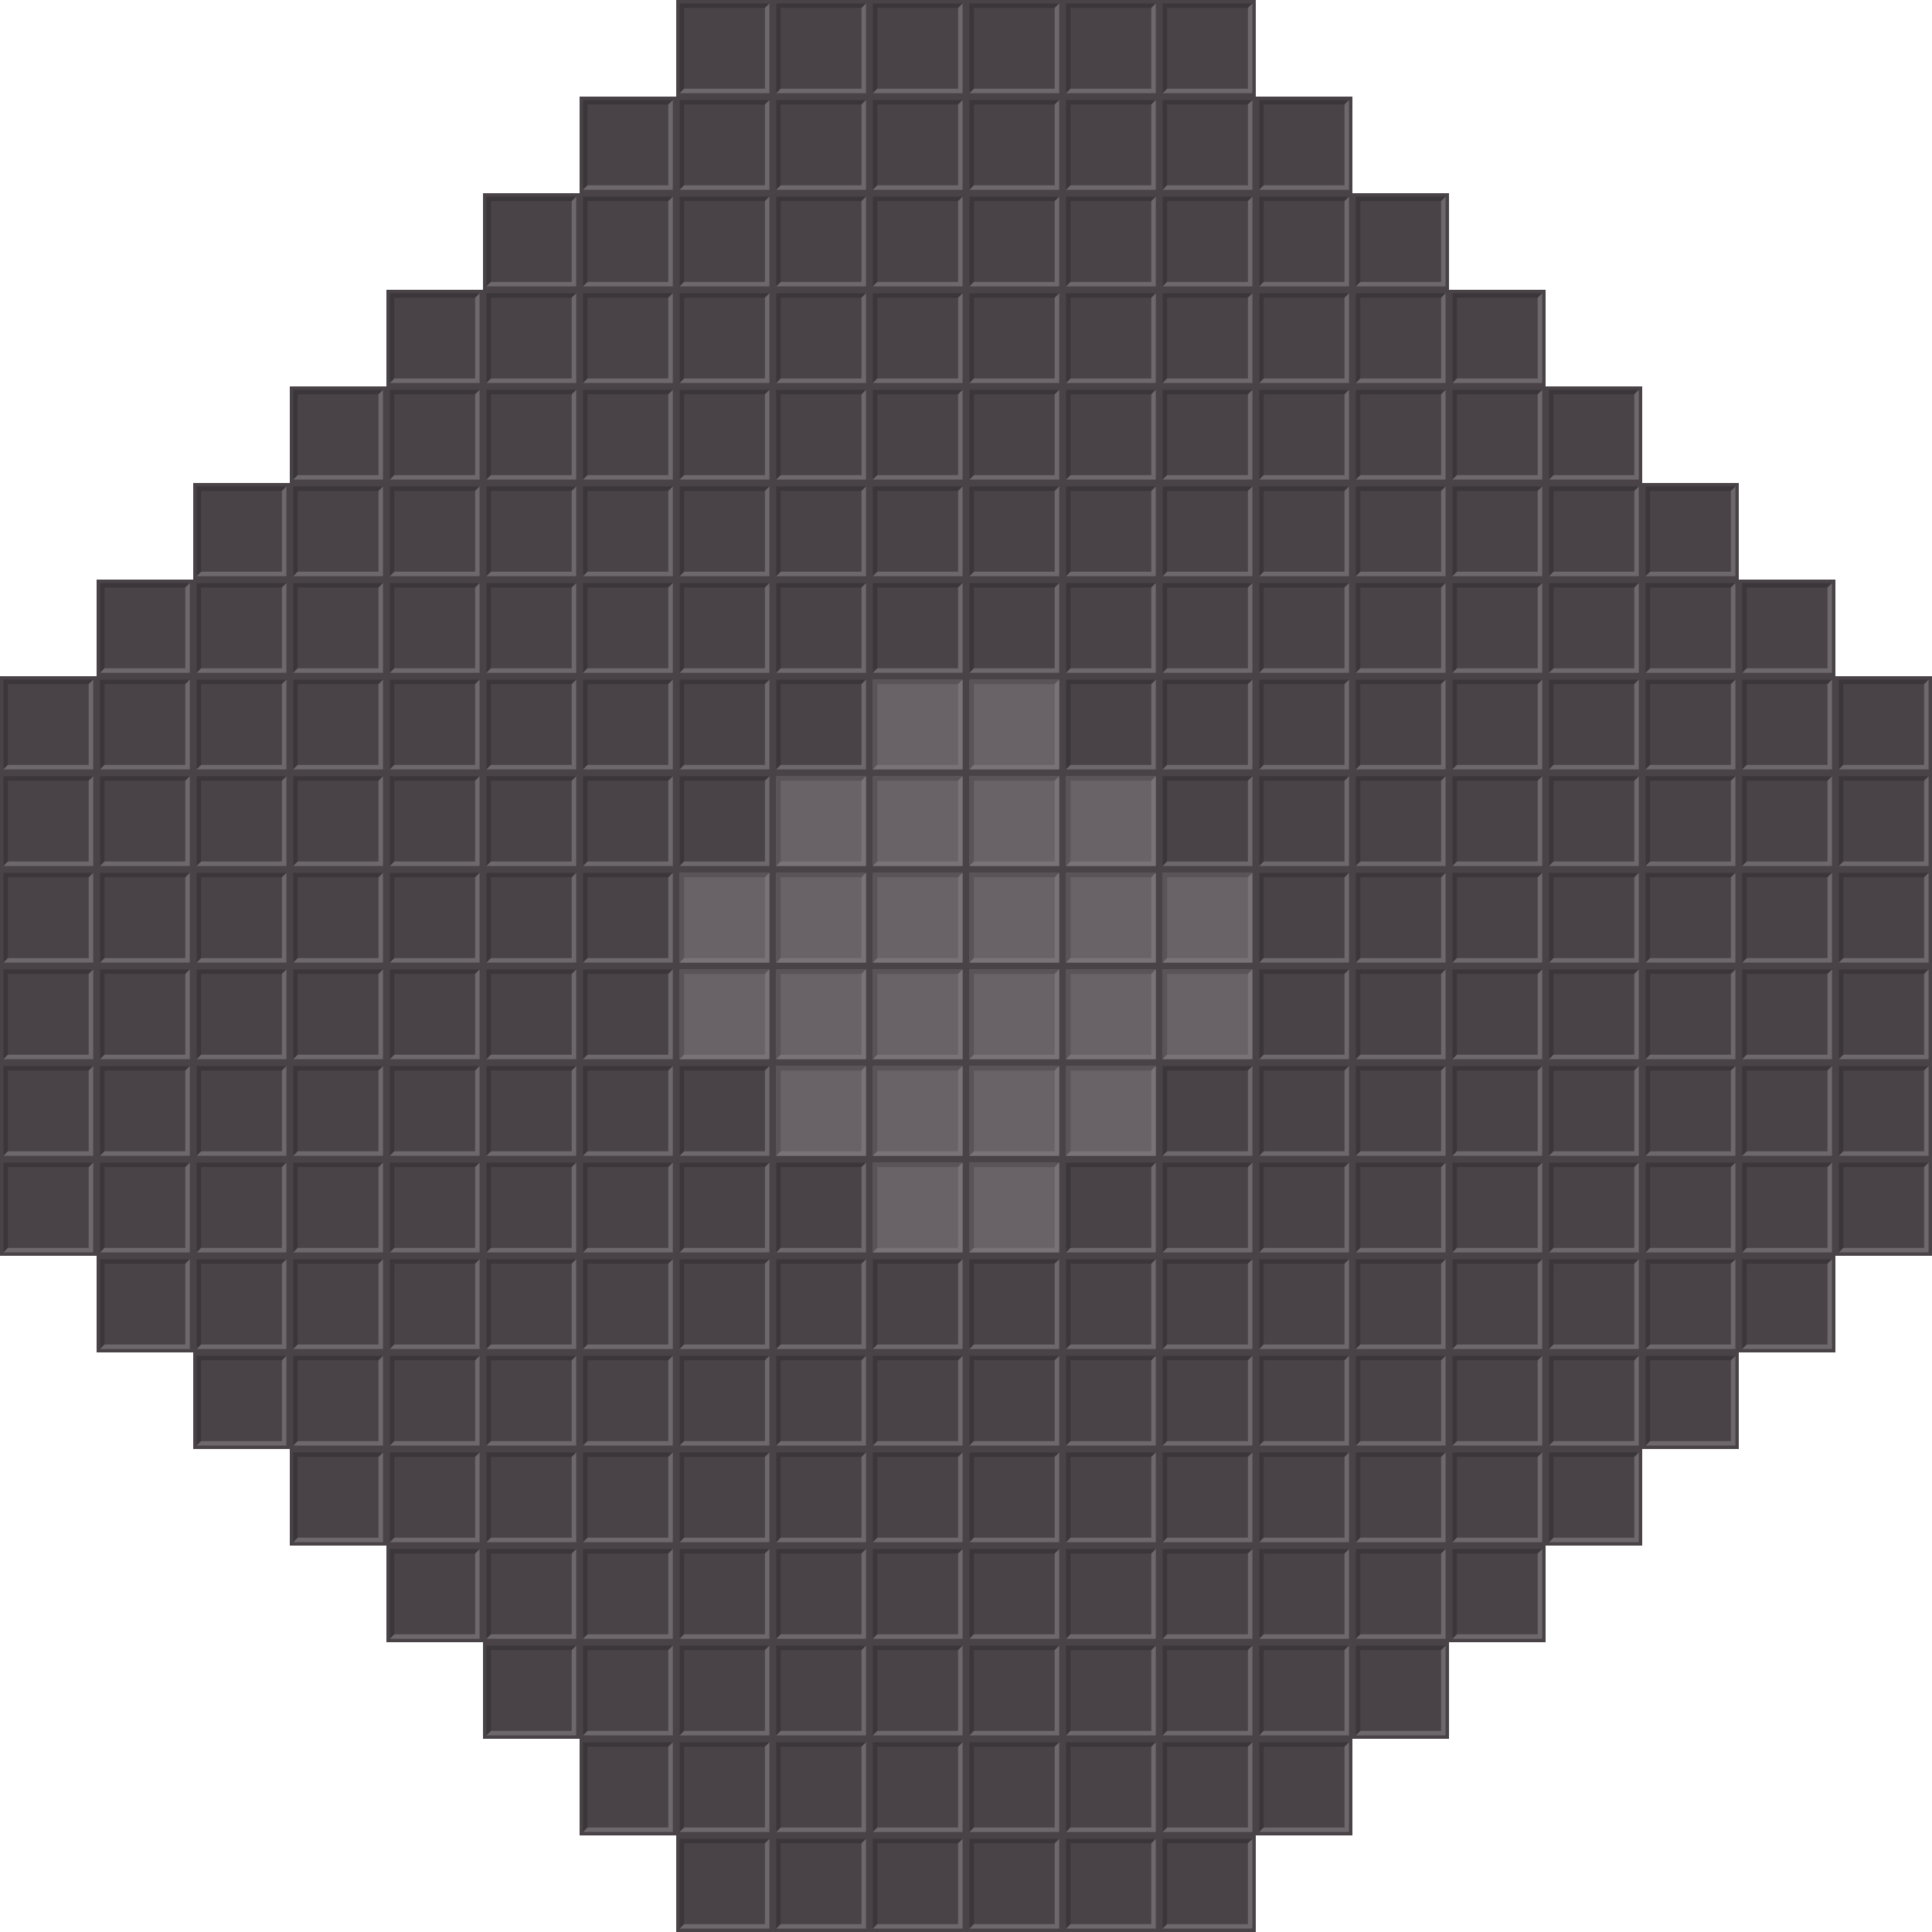 <?xml version="1.0" encoding="UTF-8" standalone="no"?>
<svg xmlns:rdf="http://www.w3.org/1999/02/22-rdf-syntax-ns#" xmlns="http://www.w3.org/2000/svg" height="280" width="280" version="1.1" xmlns:cc="http://creativecommons.org/ns#" xmlns:xlink="http://www.w3.org/1999/xlink" xmlns:dc="http://purl.org/dc/elements/1.1/">
<g id="a" transform="translate(98)">
<rect height="14" width="14" y="0" x="0" fill="#494347"/>
<g transform="matrix(.929 0 0 .929 .5 .5)">
<path d="m14 0h-14v14l0.7-0.7v-12.6h12.6z" fill="#3b3639"/>
<path d="m14 0-0.7 0.7v12.6h-12.6l-0.7 0.7h14z" fill="#6d686b"/>
</g>
</g>
<use xlink:href="#a" transform="translate(-98 98)" height="100%" width="100%" y="0" x="0"/>
<use xlink:href="#a" transform="translate(-98,112)" height="100%" width="100%" y="0" x="0"/>
<use xlink:href="#a" transform="translate(-98,126)" height="100%" width="100%" y="0" x="0"/>
<use xlink:href="#a" transform="translate(-98,140)" height="100%" width="100%" y="0" x="0"/>
<use xlink:href="#a" transform="translate(-98,154)" height="100%" width="100%" y="0" x="0"/>
<use xlink:href="#a" transform="translate(-98,168)" height="100%" width="100%" y="0" x="0"/>
<use xlink:href="#a" transform="translate(-84 84)" height="100%" width="100%" y="0" x="0"/>
<use xlink:href="#a" transform="translate(-84 98)" height="100%" width="100%" y="0" x="0"/>
<use xlink:href="#a" transform="translate(-84,112)" height="100%" width="100%" y="0" x="0"/>
<use xlink:href="#a" transform="translate(-84,126)" height="100%" width="100%" y="0" x="0"/>
<use xlink:href="#a" transform="translate(-84,140)" height="100%" width="100%" y="0" x="0"/>
<use xlink:href="#a" transform="translate(-84,154)" height="100%" width="100%" y="0" x="0"/>
<use xlink:href="#a" transform="translate(-84,168)" height="100%" width="100%" y="0" x="0"/>
<use xlink:href="#a" transform="translate(-84,182)" height="100%" width="100%" y="0" x="0"/>
<use xlink:href="#a" transform="translate(-70 70)" height="100%" width="100%" y="0" x="0"/>
<use xlink:href="#a" transform="translate(-70 84)" height="100%" width="100%" y="0" x="0"/>
<use xlink:href="#a" transform="translate(-70 98)" height="100%" width="100%" y="0" x="0"/>
<use xlink:href="#a" transform="translate(-70,112)" height="100%" width="100%" y="0" x="0"/>
<use xlink:href="#a" transform="translate(-70,126)" height="100%" width="100%" y="0" x="0"/>
<use xlink:href="#a" transform="translate(-70,140)" height="100%" width="100%" y="0" x="0"/>
<use xlink:href="#a" transform="translate(-70,154)" height="100%" width="100%" y="0" x="0"/>
<use xlink:href="#a" transform="translate(-70,168)" height="100%" width="100%" y="0" x="0"/>
<use xlink:href="#a" transform="translate(-70,182)" height="100%" width="100%" y="0" x="0"/>
<use xlink:href="#a" transform="translate(-70,196)" height="100%" width="100%" y="0" x="0"/>
<use xlink:href="#a" transform="translate(-56,56)" height="100%" width="100%" y="0" x="0"/>
<use xlink:href="#a" transform="translate(-56 70)" height="100%" width="100%" y="0" x="0"/>
<use xlink:href="#a" transform="translate(-56 84)" height="100%" width="100%" y="0" x="0"/>
<use xlink:href="#a" transform="translate(-56 98)" height="100%" width="100%" y="0" x="0"/>
<use xlink:href="#a" transform="translate(-56,112)" height="100%" width="100%" y="0" x="0"/>
<use xlink:href="#a" transform="translate(-56,126)" height="100%" width="100%" y="0" x="0"/>
<use xlink:href="#a" transform="translate(-56,140)" height="100%" width="100%" y="0" x="0"/>
<use xlink:href="#a" transform="translate(-56,154)" height="100%" width="100%" y="0" x="0"/>
<use xlink:href="#a" transform="translate(-56,168)" height="100%" width="100%" y="0" x="0"/>
<use xlink:href="#a" transform="translate(-56,182)" height="100%" width="100%" y="0" x="0"/>
<use xlink:href="#a" transform="translate(-56,196)" height="100%" width="100%" y="0" x="0"/>
<use xlink:href="#a" transform="translate(-56,210)" height="100%" width="100%" y="0" x="0"/>
<use xlink:href="#a" transform="translate(-42 42)" height="100%" width="100%" y="0" x="0"/>
<use xlink:href="#a" transform="translate(-42 56)" height="100%" width="100%" y="0" x="0"/>
<use xlink:href="#a" transform="translate(-42 70)" height="100%" width="100%" y="0" x="0"/>
<use xlink:href="#a" transform="translate(-42 84)" height="100%" width="100%" y="0" x="0"/>
<use xlink:href="#a" transform="translate(-42 98)" height="100%" width="100%" y="0" x="0"/>
<use xlink:href="#a" transform="translate(-42 112)" height="100%" width="100%" y="0" x="0"/>
<use xlink:href="#a" transform="translate(-42 126)" height="100%" width="100%" y="0" x="0"/>
<use xlink:href="#a" transform="translate(-42 140)" height="100%" width="100%" y="0" x="0"/>
<use xlink:href="#a" transform="translate(-42 154)" height="100%" width="100%" y="0" x="0"/>
<use xlink:href="#a" transform="translate(-42 168)" height="100%" width="100%" y="0" x="0"/>
<use xlink:href="#a" transform="translate(-42 182)" height="100%" width="100%" y="0" x="0"/>
<use xlink:href="#a" transform="translate(-42 196)" height="100%" width="100%" y="0" x="0"/>
<use xlink:href="#a" transform="translate(-42 210)" height="100%" width="100%" y="0" x="0"/>
<use xlink:href="#a" transform="translate(-42 224)" height="100%" width="100%" y="0" x="0"/>
<use xlink:href="#a" transform="translate(-28 28)" height="100%" width="100%" y="0" x="0"/>
<use xlink:href="#a" transform="translate(-28 42)" height="100%" width="100%" y="0" x="0"/>
<use xlink:href="#a" transform="translate(-28 56)" height="100%" width="100%" y="0" x="0"/>
<use xlink:href="#a" transform="translate(-28 70)" height="100%" width="100%" y="0" x="0"/>
<use xlink:href="#a" transform="translate(-28 84)" height="100%" width="100%" y="0" x="0"/>
<use xlink:href="#a" transform="translate(-28 98)" height="100%" width="100%" y="0" x="0"/>
<use xlink:href="#a" transform="translate(-28 112)" height="100%" width="100%" y="0" x="0"/>
<use xlink:href="#a" transform="translate(-28 126)" height="100%" width="100%" y="0" x="0"/>
<use xlink:href="#a" transform="translate(-28 140)" height="100%" width="100%" y="0" x="0"/>
<use xlink:href="#a" transform="translate(-28 154)" height="100%" width="100%" y="0" x="0"/>
<use xlink:href="#a" transform="translate(-28 168)" height="100%" width="100%" y="0" x="0"/>
<use xlink:href="#a" transform="translate(-28 182)" height="100%" width="100%" y="0" x="0"/>
<use xlink:href="#a" transform="translate(-28 196)" height="100%" width="100%" y="0" x="0"/>
<use xlink:href="#a" transform="translate(-28 210)" height="100%" width="100%" y="0" x="0"/>
<use xlink:href="#a" transform="translate(-28 224)" height="100%" width="100%" y="0" x="0"/>
<use xlink:href="#a" transform="translate(-28 238)" height="100%" width="100%" y="0" x="0"/>
<use xlink:href="#a" transform="translate(-14 14)" height="100%" width="100%" y="0" x="0"/>
<use xlink:href="#a" transform="translate(-14 28)" height="100%" width="100%" y="0" x="0"/>
<use xlink:href="#a" transform="translate(-14 42)" height="100%" width="100%" y="0" x="0"/>
<use xlink:href="#a" transform="translate(-14 56)" height="100%" width="100%" y="0" x="0"/>
<use xlink:href="#a" transform="translate(-14 70)" height="100%" width="100%" y="0" x="0"/>
<use xlink:href="#a" transform="translate(-14 84)" height="100%" width="100%" y="0" x="0"/>
<use xlink:href="#a" transform="translate(-14 98)" height="100%" width="100%" y="0" x="0"/>
<use xlink:href="#a" transform="translate(-14 112)" height="100%" width="100%" y="0" x="0"/>
<use xlink:href="#a" transform="translate(-14 126)" height="100%" width="100%" y="0" x="0"/>
<use xlink:href="#a" transform="translate(-14 140)" height="100%" width="100%" y="0" x="0"/>
<use xlink:href="#a" transform="translate(-14 154)" height="100%" width="100%" y="0" x="0"/>
<use xlink:href="#a" transform="translate(-14 168)" height="100%" width="100%" y="0" x="0"/>
<use xlink:href="#a" transform="translate(-14 182)" height="100%" width="100%" y="0" x="0"/>
<use xlink:href="#a" transform="translate(-14 196)" height="100%" width="100%" y="0" x="0"/>
<use xlink:href="#a" transform="translate(-14 210)" height="100%" width="100%" y="0" x="0"/>
<use xlink:href="#a" transform="translate(-14 224)" height="100%" width="100%" y="0" x="0"/>
<use xlink:href="#a" transform="translate(-14 238)" height="100%" width="100%" y="0" x="0"/>
<use xlink:href="#a" transform="translate(-14 252)" height="100%" width="100%" y="0" x="0"/>
<use xlink:href="#a" transform="translate(-4.95e-6,14)" height="100%" width="100%" y="0" x="0"/>
<use xlink:href="#a" transform="translate(-4.95e-6,28)" height="100%" width="100%" y="0" x="0"/>
<use xlink:href="#a" transform="translate(-4.95e-6,42)" height="100%" width="100%" y="0" x="0"/>
<use xlink:href="#a" transform="translate(-4.95e-6,56)" height="100%" width="100%" y="0" x="0"/>
<use xlink:href="#a" transform="translate(-0 70)" height="100%" width="100%" y="0" x="0"/>
<use xlink:href="#a" transform="translate(-0 84)" height="100%" width="100%" y="0" x="0"/>
<use xlink:href="#a" transform="translate(-0 98)" height="100%" width="100%" y="0" x="0"/>
<use xlink:href="#a" transform="translate(-4.95e-6,112)" height="100%" width="100%" y="0" x="0"/>
<use xlink:href="#a" transform="translate(-4.95e-6,154)" height="100%" width="100%" y="0" x="0"/>
<use xlink:href="#a" transform="translate(-4.95e-6,168)" height="100%" width="100%" y="0" x="0"/>
<use xlink:href="#a" transform="translate(-4.95e-6,182)" height="100%" width="100%" y="0" x="0"/>
<use xlink:href="#a" transform="translate(-4.95e-6,196)" height="100%" width="100%" y="0" x="0"/>
<use xlink:href="#a" transform="translate(-4.95e-6,210)" height="100%" width="100%" y="0" x="0"/>
<use xlink:href="#a" transform="translate(-4.95e-6,224)" height="100%" width="100%" y="0" x="0"/>
<use xlink:href="#a" transform="translate(-4.95e-6,238)" height="100%" width="100%" y="0" x="0"/>
<use xlink:href="#a" transform="translate(-4.95e-6,252)" height="100%" width="100%" y="0" x="0"/>
<use xlink:href="#a" transform="translate(-4.95e-6,266)" height="100%" width="100%" y="0" x="0"/>
<use xlink:href="#a" transform="translate(14)" height="100%" width="100%" y="0" x="0"/>
<use xlink:href="#a" transform="translate(14 14)" height="100%" width="100%" y="0" x="0"/>
<use xlink:href="#a" transform="translate(14 28)" height="100%" width="100%" y="0" x="0"/>
<use xlink:href="#a" transform="translate(14 42)" height="100%" width="100%" y="0" x="0"/>
<use xlink:href="#a" transform="translate(14 56)" height="100%" width="100%" y="0" x="0"/>
<use xlink:href="#a" transform="translate(14 70)" height="100%" width="100%" y="0" x="0"/>
<use xlink:href="#a" transform="translate(14 84)" height="100%" width="100%" y="0" x="0"/>
<use xlink:href="#a" transform="translate(14 98)" height="100%" width="100%" y="0" x="0"/>
<use xlink:href="#a" transform="translate(14 168)" height="100%" width="100%" y="0" x="0"/>
<use xlink:href="#a" transform="translate(14 182)" height="100%" width="100%" y="0" x="0"/>
<use xlink:href="#a" transform="translate(14 196)" height="100%" width="100%" y="0" x="0"/>
<use xlink:href="#a" transform="translate(14 210)" height="100%" width="100%" y="0" x="0"/>
<use xlink:href="#a" transform="translate(14 224)" height="100%" width="100%" y="0" x="0"/>
<use xlink:href="#a" transform="translate(14 238)" height="100%" width="100%" y="0" x="0"/>
<use xlink:href="#a" transform="translate(14 252)" height="100%" width="100%" y="0" x="0"/>
<use xlink:href="#a" transform="translate(14 266)" height="100%" width="100%" y="0" x="0"/>
<use xlink:href="#a" transform="translate(28)" height="100%" width="100%" y="0" x="0"/>
<use xlink:href="#a" transform="translate(28 14)" height="100%" width="100%" y="0" x="0"/>
<use xlink:href="#a" transform="translate(28 28)" height="100%" width="100%" y="0" x="0"/>
<use xlink:href="#a" transform="translate(28 42)" height="100%" width="100%" y="0" x="0"/>
<use xlink:href="#a" transform="translate(28 56)" height="100%" width="100%" y="0" x="0"/>
<use xlink:href="#a" transform="translate(28 70)" height="100%" width="100%" y="0" x="0"/>
<use xlink:href="#a" transform="translate(28 84)" height="100%" width="100%" y="0" x="0"/>
<use xlink:href="#a" transform="translate(28 182)" height="100%" width="100%" y="0" x="0"/>
<use xlink:href="#a" transform="translate(28 196)" height="100%" width="100%" y="0" x="0"/>
<use xlink:href="#a" transform="translate(28 210)" height="100%" width="100%" y="0" x="0"/>
<use xlink:href="#a" transform="translate(28 224)" height="100%" width="100%" y="0" x="0"/>
<use xlink:href="#a" transform="translate(28 238)" height="100%" width="100%" y="0" x="0"/>
<use xlink:href="#a" transform="translate(28 252)" height="100%" width="100%" y="0" x="0"/>
<use xlink:href="#a" transform="translate(28 266)" height="100%" width="100%" y="0" x="0"/>
<use xlink:href="#a" transform="translate(42)" height="100%" width="100%" y="0" x="0"/>
<use xlink:href="#a" transform="translate(42 14)" height="100%" width="100%" y="0" x="0"/>
<use xlink:href="#a" transform="translate(42 28)" height="100%" width="100%" y="0" x="0"/>
<use xlink:href="#a" transform="translate(42 42)" height="100%" width="100%" y="0" x="0"/>
<use xlink:href="#a" transform="translate(42 56)" height="100%" width="100%" y="0" x="0"/>
<use xlink:href="#a" transform="translate(42 70)" height="100%" width="100%" y="0" x="0"/>
<use xlink:href="#a" transform="translate(42 84)" height="100%" width="100%" y="0" x="0"/>
<use xlink:href="#a" transform="translate(42 182)" height="100%" width="100%" y="0" x="0"/>
<use xlink:href="#a" transform="translate(42 196)" height="100%" width="100%" y="0" x="0"/>
<use xlink:href="#a" transform="translate(42 210)" height="100%" width="100%" y="0" x="0"/>
<use xlink:href="#a" transform="translate(42 224)" height="100%" width="100%" y="0" x="0"/>
<use xlink:href="#a" transform="translate(42 238)" height="100%" width="100%" y="0" x="0"/>
<use xlink:href="#a" transform="translate(42 252)" height="100%" width="100%" y="0" x="0"/>
<use xlink:href="#a" transform="translate(42 266)" height="100%" width="100%" y="0" x="0"/>
<use xlink:href="#a" transform="translate(56)" height="100%" width="100%" y="0" x="0"/>
<use xlink:href="#a" transform="translate(56 14)" height="100%" width="100%" y="0" x="0"/>
<use xlink:href="#a" transform="translate(56 28)" height="100%" width="100%" y="0" x="0"/>
<use xlink:href="#a" transform="translate(56 42)" height="100%" width="100%" y="0" x="0"/>
<use xlink:href="#a" transform="translate(56 56)" height="100%" width="100%" y="0" x="0"/>
<use xlink:href="#a" transform="translate(56 70)" height="100%" width="100%" y="0" x="0"/>
<use xlink:href="#a" transform="translate(56 84)" height="100%" width="100%" y="0" x="0"/>
<use xlink:href="#a" transform="translate(56 98)" height="100%" width="100%" y="0" x="0"/>
<use xlink:href="#a" transform="translate(56 168)" height="100%" width="100%" y="0" x="0"/>
<use xlink:href="#a" transform="translate(56 182)" height="100%" width="100%" y="0" x="0"/>
<use xlink:href="#a" transform="translate(56 196)" height="100%" width="100%" y="0" x="0"/>
<use xlink:href="#a" transform="translate(56 210)" height="100%" width="100%" y="0" x="0"/>
<use xlink:href="#a" transform="translate(56 224)" height="100%" width="100%" y="0" x="0"/>
<use xlink:href="#a" transform="translate(56 238)" height="100%" width="100%" y="0" x="0"/>
<use xlink:href="#a" transform="translate(56 252)" height="100%" width="100%" y="0" x="0"/>
<use xlink:href="#a" transform="translate(56 266)" height="100%" width="100%" y="0" x="0"/>
<use xlink:href="#a" transform="translate(70)" height="100%" width="100%" y="0" x="0"/>
<use xlink:href="#a" transform="translate(70 14)" height="100%" width="100%" y="0" x="0"/>
<use xlink:href="#a" transform="translate(70 28)" height="100%" width="100%" y="0" x="0"/>
<use xlink:href="#a" transform="translate(70 42)" height="100%" width="100%" y="0" x="0"/>
<use xlink:href="#a" transform="translate(70 56)" height="100%" width="100%" y="0" x="0"/>
<use xlink:href="#a" transform="translate(70 70)" height="100%" width="100%" y="0" x="0"/>
<use xlink:href="#a" transform="translate(70 84)" height="100%" width="100%" y="0" x="0"/>
<use xlink:href="#a" transform="translate(70 98)" height="100%" width="100%" y="0" x="0"/>
<use xlink:href="#a" transform="translate(70 112)" height="100%" width="100%" y="0" x="0"/>
<use xlink:href="#a" transform="translate(70 154)" height="100%" width="100%" y="0" x="0"/>
<use xlink:href="#a" transform="translate(70 168)" height="100%" width="100%" y="0" x="0"/>
<use xlink:href="#a" transform="translate(70 182)" height="100%" width="100%" y="0" x="0"/>
<use xlink:href="#a" transform="translate(70 196)" height="100%" width="100%" y="0" x="0"/>
<use xlink:href="#a" transform="translate(70 210)" height="100%" width="100%" y="0" x="0"/>
<use xlink:href="#a" transform="translate(70 224)" height="100%" width="100%" y="0" x="0"/>
<use xlink:href="#a" transform="translate(70 238)" height="100%" width="100%" y="0" x="0"/>
<use xlink:href="#a" transform="translate(70 252)" height="100%" width="100%" y="0" x="0"/>
<use xlink:href="#a" transform="translate(70 266)" height="100%" width="100%" y="0" x="0"/>
<use xlink:href="#a" transform="translate(84 14)" height="100%" width="100%" y="0" x="0"/>
<use xlink:href="#a" transform="translate(84 28)" height="100%" width="100%" y="0" x="0"/>
<use xlink:href="#a" transform="translate(84 42)" height="100%" width="100%" y="0" x="0"/>
<use xlink:href="#a" transform="translate(84 56)" height="100%" width="100%" y="0" x="0"/>
<use xlink:href="#a" transform="translate(84 70)" height="100%" width="100%" y="0" x="0"/>
<use xlink:href="#a" transform="translate(84 84)" height="100%" width="100%" y="0" x="0"/>
<use xlink:href="#a" transform="translate(84 98)" height="100%" width="100%" y="0" x="0"/>
<use xlink:href="#a" transform="translate(84 112)" height="100%" width="100%" y="0" x="0"/>
<use xlink:href="#a" transform="translate(84 126)" height="100%" width="100%" y="0" x="0"/>
<use xlink:href="#a" transform="translate(84 140)" height="100%" width="100%" y="0" x="0"/>
<use xlink:href="#a" transform="translate(84 154)" height="100%" width="100%" y="0" x="0"/>
<use xlink:href="#a" transform="translate(84 168)" height="100%" width="100%" y="0" x="0"/>
<use xlink:href="#a" transform="translate(84 182)" height="100%" width="100%" y="0" x="0"/>
<use xlink:href="#a" transform="translate(84 196)" height="100%" width="100%" y="0" x="0"/>
<use xlink:href="#a" transform="translate(84 210)" height="100%" width="100%" y="0" x="0"/>
<use xlink:href="#a" transform="translate(84 224)" height="100%" width="100%" y="0" x="0"/>
<use xlink:href="#a" transform="translate(84 238)" height="100%" width="100%" y="0" x="0"/>
<use xlink:href="#a" transform="translate(84 252)" height="100%" width="100%" y="0" x="0"/>
<use xlink:href="#a" transform="translate(98 28)" height="100%" width="100%" y="0" x="0"/>
<use xlink:href="#a" transform="translate(98 42)" height="100%" width="100%" y="0" x="0"/>
<use xlink:href="#a" transform="translate(98 56)" height="100%" width="100%" y="0" x="0"/>
<use xlink:href="#a" transform="translate(98 70)" height="100%" width="100%" y="0" x="0"/>
<use xlink:href="#a" transform="translate(98 84)" height="100%" width="100%" y="0" x="0"/>
<use xlink:href="#a" transform="translate(98 98)" height="100%" width="100%" y="0" x="0"/>
<use xlink:href="#a" transform="translate(98 112)" height="100%" width="100%" y="0" x="0"/>
<use xlink:href="#a" transform="translate(98 126)" height="100%" width="100%" y="0" x="0"/>
<use xlink:href="#a" transform="translate(98 140)" height="100%" width="100%" y="0" x="0"/>
<use xlink:href="#a" transform="translate(98 154)" height="100%" width="100%" y="0" x="0"/>
<use xlink:href="#a" transform="translate(98 168)" height="100%" width="100%" y="0" x="0"/>
<use xlink:href="#a" transform="translate(98 182)" height="100%" width="100%" y="0" x="0"/>
<use xlink:href="#a" transform="translate(98 196)" height="100%" width="100%" y="0" x="0"/>
<use xlink:href="#a" transform="translate(98 210)" height="100%" width="100%" y="0" x="0"/>
<use xlink:href="#a" transform="translate(98 224)" height="100%" width="100%" y="0" x="0"/>
<use xlink:href="#a" transform="translate(98 238)" height="100%" width="100%" y="0" x="0"/>
<use xlink:href="#a" transform="translate(112 42)" height="100%" width="100%" y="0" x="0"/>
<use xlink:href="#a" transform="translate(112 56)" height="100%" width="100%" y="0" x="0"/>
<use xlink:href="#a" transform="translate(112 70)" height="100%" width="100%" y="0" x="0"/>
<use xlink:href="#a" transform="translate(112 84)" height="100%" width="100%" y="0" x="0"/>
<use xlink:href="#a" transform="translate(112 98)" height="100%" width="100%" y="0" x="0"/>
<use xlink:href="#a" transform="translate(112 112)" height="100%" width="100%" y="0" x="0"/>
<use xlink:href="#a" transform="translate(112 126)" height="100%" width="100%" y="0" x="0"/>
<use xlink:href="#a" transform="translate(112 140)" height="100%" width="100%" y="0" x="0"/>
<use xlink:href="#a" transform="translate(112 154)" height="100%" width="100%" y="0" x="0"/>
<use xlink:href="#a" transform="translate(112 168)" height="100%" width="100%" y="0" x="0"/>
<use xlink:href="#a" transform="translate(112 182)" height="100%" width="100%" y="0" x="0"/>
<use xlink:href="#a" transform="translate(112 196)" height="100%" width="100%" y="0" x="0"/>
<use xlink:href="#a" transform="translate(112 210)" height="100%" width="100%" y="0" x="0"/>
<use xlink:href="#a" transform="translate(112 224)" height="100%" width="100%" y="0" x="0"/>
<use xlink:href="#a" transform="translate(126 56)" height="100%" width="100%" y="0" x="0"/>
<use xlink:href="#a" transform="translate(126 70)" height="100%" width="100%" y="0" x="0"/>
<use xlink:href="#a" transform="translate(126 84)" height="100%" width="100%" y="0" x="0"/>
<use xlink:href="#a" transform="translate(126 98)" height="100%" width="100%" y="0" x="0"/>
<use xlink:href="#a" transform="translate(126 112)" height="100%" width="100%" y="0" x="0"/>
<use xlink:href="#a" transform="translate(126 126)" height="100%" width="100%" y="0" x="0"/>
<use xlink:href="#a" transform="translate(126 140)" height="100%" width="100%" y="0" x="0"/>
<use xlink:href="#a" transform="translate(126 154)" height="100%" width="100%" y="0" x="0"/>
<use xlink:href="#a" transform="translate(126 168)" height="100%" width="100%" y="0" x="0"/>
<use xlink:href="#a" transform="translate(126 182)" height="100%" width="100%" y="0" x="0"/>
<use xlink:href="#a" transform="translate(126 196)" height="100%" width="100%" y="0" x="0"/>
<use xlink:href="#a" transform="translate(126 210)" height="100%" width="100%" y="0" x="0"/>
<use xlink:href="#a" transform="translate(140 70)" height="100%" width="100%" y="0" x="0"/>
<use xlink:href="#a" transform="translate(140 84)" height="100%" width="100%" y="0" x="0"/>
<use xlink:href="#a" transform="translate(140 98)" height="100%" width="100%" y="0" x="0"/>
<use xlink:href="#a" transform="translate(140 112)" height="100%" width="100%" y="0" x="0"/>
<use xlink:href="#a" transform="translate(140 126)" height="100%" width="100%" y="0" x="0"/>
<use xlink:href="#a" transform="translate(140 140)" height="100%" width="100%" y="0" x="0"/>
<use xlink:href="#a" transform="translate(140 154)" height="100%" width="100%" y="0" x="0"/>
<use xlink:href="#a" transform="translate(140 168)" height="100%" width="100%" y="0" x="0"/>
<use xlink:href="#a" transform="translate(140 182)" height="100%" width="100%" y="0" x="0"/>
<use xlink:href="#a" transform="translate(140 196)" height="100%" width="100%" y="0" x="0"/>
<use xlink:href="#a" transform="translate(154 84)" height="100%" width="100%" y="0" x="0"/>
<use xlink:href="#a" transform="translate(154 98)" height="100%" width="100%" y="0" x="0"/>
<use xlink:href="#a" transform="translate(154 112)" height="100%" width="100%" y="0" x="0"/>
<use xlink:href="#a" transform="translate(154 126)" height="100%" width="100%" y="0" x="0"/>
<use xlink:href="#a" transform="translate(154 140)" height="100%" width="100%" y="0" x="0"/>
<use xlink:href="#a" transform="translate(154 154)" height="100%" width="100%" y="0" x="0"/>
<use xlink:href="#a" transform="translate(154 168)" height="100%" width="100%" y="0" x="0"/>
<use xlink:href="#a" transform="translate(154 182)" height="100%" width="100%" y="0" x="0"/>
<use xlink:href="#a" transform="translate(168 98)" height="100%" width="100%" y="0" x="0"/>
<use xlink:href="#a" transform="translate(168 112)" height="100%" width="100%" y="0" x="0"/>
<use xlink:href="#a" transform="translate(168 126)" height="100%" width="100%" y="0" x="0"/>
<use xlink:href="#a" transform="translate(168 140)" height="100%" width="100%" y="0" x="0"/>
<use xlink:href="#a" transform="translate(168 154)" height="100%" width="100%" y="0" x="0"/>
<use xlink:href="#a" transform="translate(168 168)" height="100%" width="100%" y="0" x="0"/>
<g id="b" transform="translate(1,-42)">
<path d="m125 140h14v14h-14v-14z" fill="#494347"/>
<g>
<rect height="13" width="13" y="140.5" x="125.5" fill="#696267"/>
<path d="m138.5 140.5h-13v13c0.206-0.234 0.491-0.436 0.65-0.69v-11.66h11.7l0.65-0.65z" fill="#5a5458"/>
<path d="m138.5 140.5c-0.206 0.234-0.491 0.436-0.65 0.69v11.66h-11.7l-0.65 0.65h13v-13z" fill="#797276"/>
</g>
</g>
<use xlink:href="#b" transform="translate(-28,28)" height="100%" width="100%" y="0" x="0"/>
<use xlink:href="#b" transform="translate(-28,42)" height="100%" width="100%" y="0" x="0"/>
<use xlink:href="#b" transform="translate(-14,14)" height="100%" width="100%" y="0" x="0"/>
<use xlink:href="#b" transform="translate(-14,28)" height="100%" width="100%" y="0" x="0"/>
<use xlink:href="#b" transform="translate(-14,42)" height="100%" width="100%" y="0" x="0"/>
<use xlink:href="#b" transform="translate(-14,56)" height="100%" width="100%" y="0" x="0"/>
<use xlink:href="#b" transform="translate(0,14)" height="100%" width="100%" y="0" x="0"/>
<use xlink:href="#b" transform="translate(0,28)" height="100%" width="100%" y="0" x="0"/>
<use xlink:href="#b" transform="translate(0,42)" height="100%" width="100%" y="0" x="0"/>
<use xlink:href="#b" transform="translate(0,56)" height="100%" width="100%" y="0" x="0"/>
<use xlink:href="#b" transform="translate(0,70)" height="100%" width="100%" y="0" x="0"/>
<use xlink:href="#b" transform="translate(14)" height="100%" width="100%" y="0" x="0"/>
<use xlink:href="#b" transform="translate(14,14)" height="100%" width="100%" y="0" x="0"/>
<use xlink:href="#b" transform="translate(14,28)" height="100%" width="100%" y="0" x="0"/>
<use xlink:href="#b" transform="translate(14,42)" height="100%" width="100%" y="0" x="0"/>
<use xlink:href="#b" transform="translate(14,56)" height="100%" width="100%" y="0" x="0"/>
<use xlink:href="#b" transform="translate(14,70)" height="100%" width="100%" y="0" x="0"/>
<use xlink:href="#b" transform="translate(28,14)" height="100%" width="100%" y="0" x="0"/>
<use xlink:href="#b" transform="translate(28,28)" height="100%" width="100%" y="0" x="0"/>
<use xlink:href="#b" transform="translate(28,42)" height="100%" width="100%" y="0" x="0"/>
<use xlink:href="#b" transform="translate(28,56)" height="100%" width="100%" y="0" x="0"/>
<use xlink:href="#b" transform="translate(42,28)" height="100%" width="100%" y="0" x="0"/>
<use xlink:href="#b" transform="translate(42,42)" height="100%" width="100%" y="0" x="0"/>
</svg>
